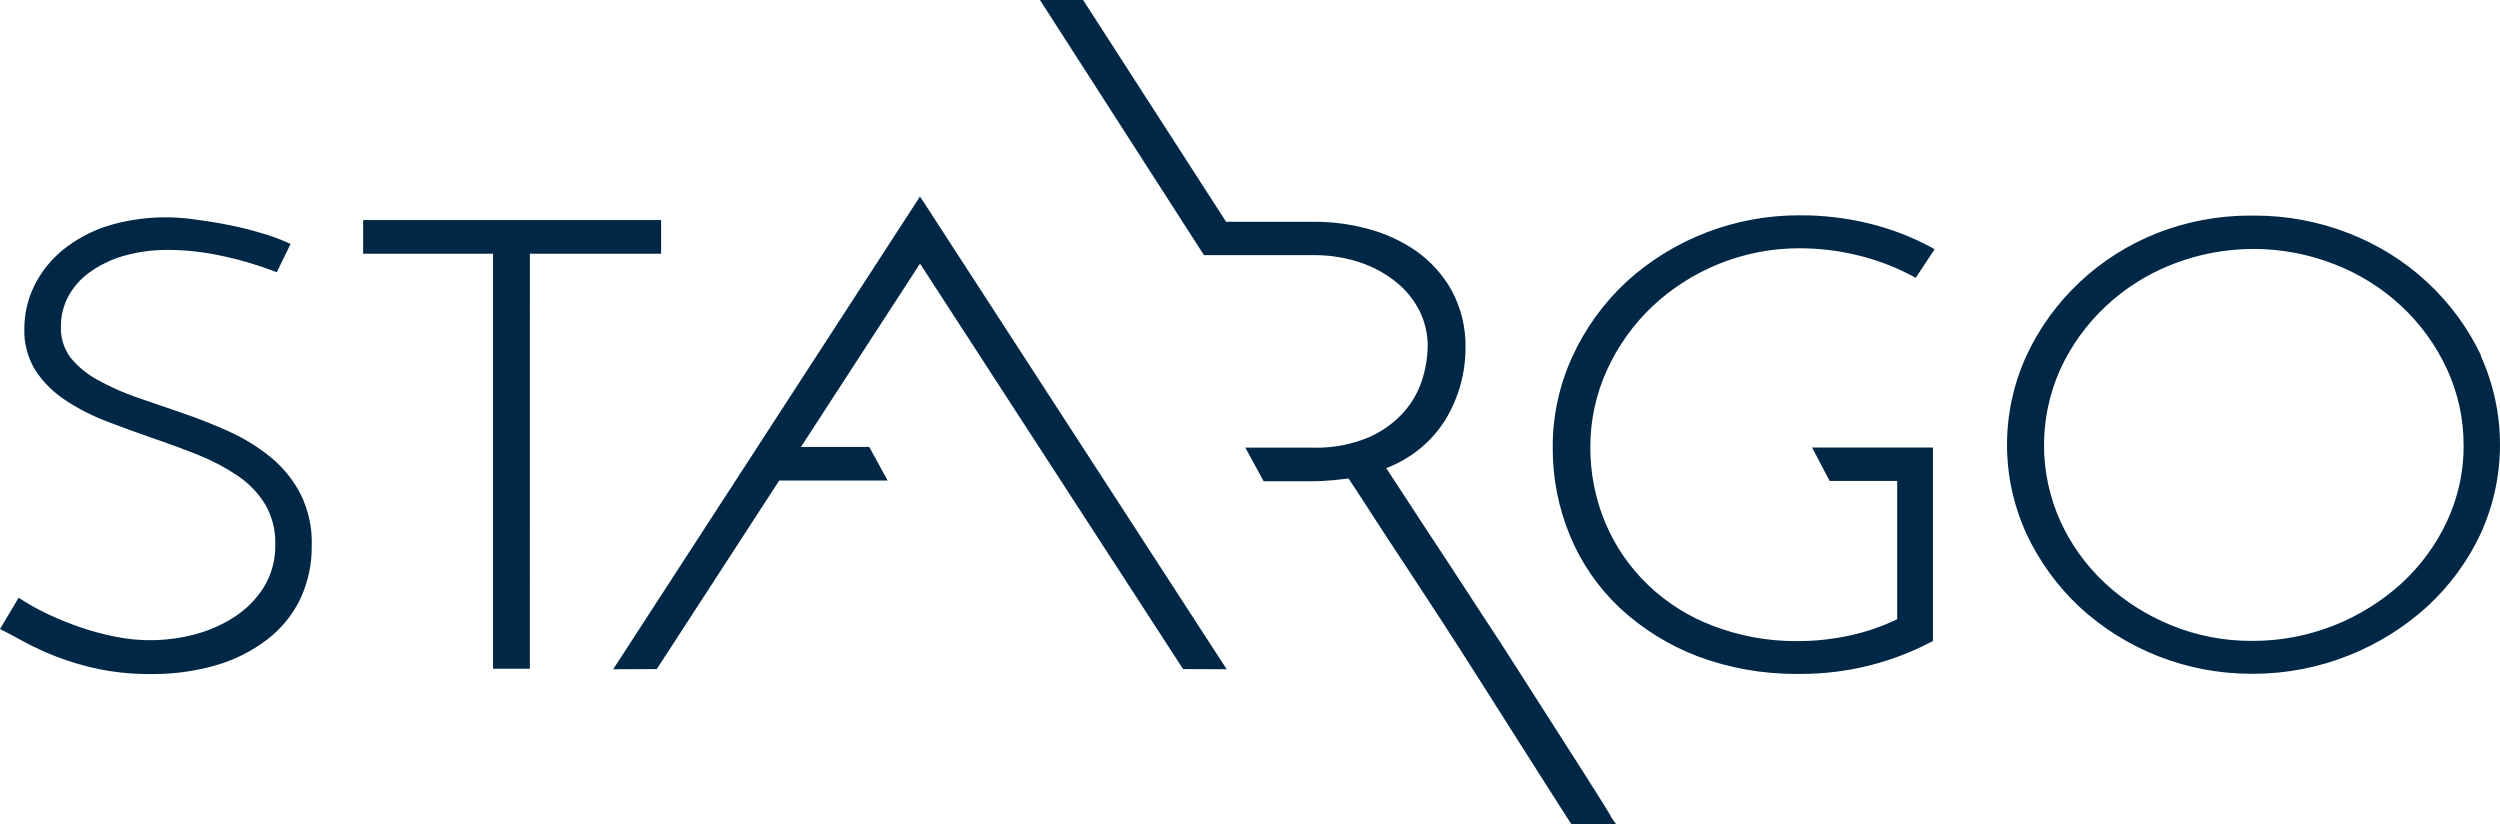 <svg width="279" height="92" viewBox="0 0 279 92" fill="none" xmlns="http://www.w3.org/2000/svg">
<path d="M33.519 66.832C34.384 64.962 34.819 62.927 34.791 60.873C34.853 58.891 34.425 56.924 33.544 55.139C32.732 53.566 31.604 52.17 30.227 51.036C28.828 49.896 27.284 48.938 25.633 48.188C23.932 47.413 22.192 46.721 20.426 46.12L15.271 44.347C13.748 43.822 12.275 43.165 10.871 42.383C9.704 41.752 8.677 40.901 7.847 39.88C7.113 38.871 6.744 37.651 6.8 36.413C6.791 35.271 7.064 34.143 7.595 33.126C8.159 32.074 8.955 31.158 9.926 30.445C11.06 29.619 12.331 28.992 13.683 28.591C15.355 28.103 17.094 27.867 18.838 27.891C20.888 27.905 22.93 28.14 24.927 28.591C26.794 28.991 28.626 29.529 30.41 30.2L30.887 30.388L32.427 27.226L31.975 27.019C31.091 26.631 30.181 26.303 29.252 26.038C28.095 25.685 26.921 25.389 25.734 25.151C24.497 24.896 23.187 24.678 21.927 24.522C18.579 23.995 15.152 24.241 11.918 25.238C10.127 25.824 8.461 26.726 7.001 27.898C5.671 28.99 4.592 30.345 3.834 31.874C3.095 33.38 2.712 35.03 2.714 36.702C2.664 38.359 3.11 39.994 3.999 41.405C4.867 42.704 5.995 43.816 7.316 44.675C8.752 45.621 10.291 46.408 11.906 47.021C13.545 47.659 15.295 48.298 17.073 48.905C18.851 49.512 20.527 50.133 22.2 50.801C23.733 51.419 25.195 52.196 26.56 53.119C27.785 53.947 28.816 55.022 29.585 56.271C30.376 57.632 30.769 59.181 30.72 60.746C30.762 62.426 30.32 64.083 29.446 65.528C28.612 66.854 27.494 67.987 26.168 68.846C24.795 69.734 23.283 70.398 21.693 70.81C18.799 71.573 15.763 71.653 12.831 71.046C11.501 70.782 10.191 70.428 8.911 69.986C7.708 69.572 6.529 69.093 5.38 68.552C4.411 68.101 3.473 67.589 2.571 67.02L2.079 66.705L0 70.201L0.466 70.436C1.007 70.711 1.764 71.114 2.728 71.643C3.872 72.257 5.055 72.8 6.269 73.269C7.786 73.856 9.349 74.32 10.944 74.653C12.797 75.033 14.686 75.225 16.58 75.225H17.114C19.484 75.226 21.843 74.894 24.117 74.241C26.183 73.643 28.116 72.671 29.815 71.374C31.395 70.163 32.663 68.606 33.52 66.829M59.133 28.316H73.781V24.557H40.527V28.316H55.023V74.63H59.132L59.133 28.316ZM136.897 74.687L103.134 22.634L102.667 21.936L68.922 73.932L68.43 74.689L73.296 74.669L86.961 53.629H99.063L97.009 49.879H89.387L102.674 29.419L131.88 74.433L132.031 74.669L136.897 74.687ZM179.833 91.236C179.72 90.824 175.118 83.717 171.804 78.513L169.295 74.585L167.531 71.835L165.034 68.026L161.939 63.279L158.772 58.468L156.087 54.354L154.701 52.243C157.456 51.2 159.782 49.295 161.319 46.825C162.775 44.416 163.546 41.67 163.55 38.871C163.608 36.612 163.069 34.376 161.987 32.381C161.013 30.648 159.656 29.148 158.017 27.993C156.379 26.868 154.553 26.034 152.62 25.528C150.743 25.022 148.806 24.762 146.859 24.754H136.834L120.875 0H116.06L134.362 28.473H146.726C148.466 28.472 150.195 28.754 151.841 29.308C153.316 29.806 154.687 30.562 155.888 31.538C156.964 32.421 157.838 33.519 158.451 34.757C159.042 35.985 159.343 37.327 159.333 38.684C159.311 39.896 159.115 41.099 158.753 42.257C158.343 43.603 157.652 44.85 156.723 45.92C155.637 47.148 154.29 48.13 152.777 48.796C150.934 49.567 148.951 49.964 146.946 49.963C146.776 49.963 146.605 49.96 146.435 49.954H138.978L141.021 53.706H146.408C147.179 53.706 147.934 53.67 148.692 53.598L150.502 53.401C150.969 54.109 151.574 55.018 152.293 56.13C153.1 57.401 153.995 58.775 154.965 60.253L157.952 64.789L160.776 69.109L163.008 72.565L165.83 76.998C170.708 84.682 175.096 91.598 175.233 91.784L175.397 92H180.373L179.833 91.236ZM213.792 31.009L215.903 27.817L215.451 27.563C213.289 26.404 210.984 25.523 208.593 24.942C206.107 24.334 203.554 24.028 200.992 24.028H200.861C193.655 24.003 186.712 26.675 181.451 31.5C178.939 33.855 176.915 36.662 175.489 39.768C174.014 42.971 173.262 46.449 173.283 49.963C173.264 53.357 173.93 56.722 175.243 59.863C176.503 62.885 178.397 65.615 180.803 67.874C183.316 70.201 186.265 72.029 189.488 73.255C192.969 74.552 196.663 75.214 200.388 75.209H200.84H200.964C206.016 75.216 210.992 74.002 215.451 71.674L215.716 71.537V49.942H202.227L204.187 53.673H211.726V69.102C210.075 69.903 208.332 70.506 206.533 70.899C204.614 71.325 202.653 71.543 200.685 71.547H200.398C197.244 71.549 194.118 70.973 191.181 69.848C188.479 68.832 186.017 67.286 183.947 65.304C181.877 63.322 180.242 60.947 179.143 58.323C178.031 55.645 177.467 52.78 177.484 49.889C177.474 46.929 178.105 44.001 179.337 41.298C180.547 38.633 182.267 36.22 184.405 34.19C186.564 32.164 189.091 30.553 191.855 29.438C194.686 28.295 197.719 27.707 200.781 27.709H200.905C203.116 27.711 205.319 27.985 207.461 28.525C209.509 29.026 211.485 29.778 213.341 30.763L213.792 31.009ZM274.943 49.647C274.966 52.586 274.333 55.495 273.088 58.169C271.873 60.783 270.148 63.138 268.01 65.102C265.812 67.101 263.262 68.691 260.483 69.795C257.609 70.938 254.537 71.524 251.436 71.522H251.201C248.16 71.524 245.149 70.937 242.341 69.795C239.604 68.684 237.096 67.094 234.941 65.102C232.826 63.134 231.125 60.779 229.936 58.169C228.733 55.495 228.112 52.605 228.112 49.682C228.112 46.76 228.733 43.869 229.936 41.195C232.393 35.867 236.862 31.679 242.403 29.51C248.233 27.206 254.749 27.206 260.579 29.51C266.126 31.665 270.603 35.843 273.071 41.165C274.302 43.827 274.938 46.716 274.938 49.638L274.943 49.647ZM276.833 39.673L276.897 39.692C273.939 33.447 268.645 28.554 262.11 26.025C258.779 24.725 255.226 24.058 251.641 24.059H251.122C247.554 24.055 244.017 24.723 240.705 26.025C234.25 28.584 229.044 33.472 226.158 39.682C224.724 42.811 223.983 46.203 223.983 49.633C223.983 53.063 224.724 56.454 226.158 59.583C227.574 62.62 229.563 65.368 232.02 67.682C237.213 72.508 244.099 75.197 251.257 75.194H251.45C255.104 75.196 258.725 74.502 262.11 73.152C265.354 71.863 268.331 70.006 270.897 67.673C273.389 65.373 275.406 62.623 276.835 59.575C278.262 56.444 279 53.053 279 49.624C279 46.195 278.262 42.804 276.835 39.673" fill="#002846"/>
</svg>
